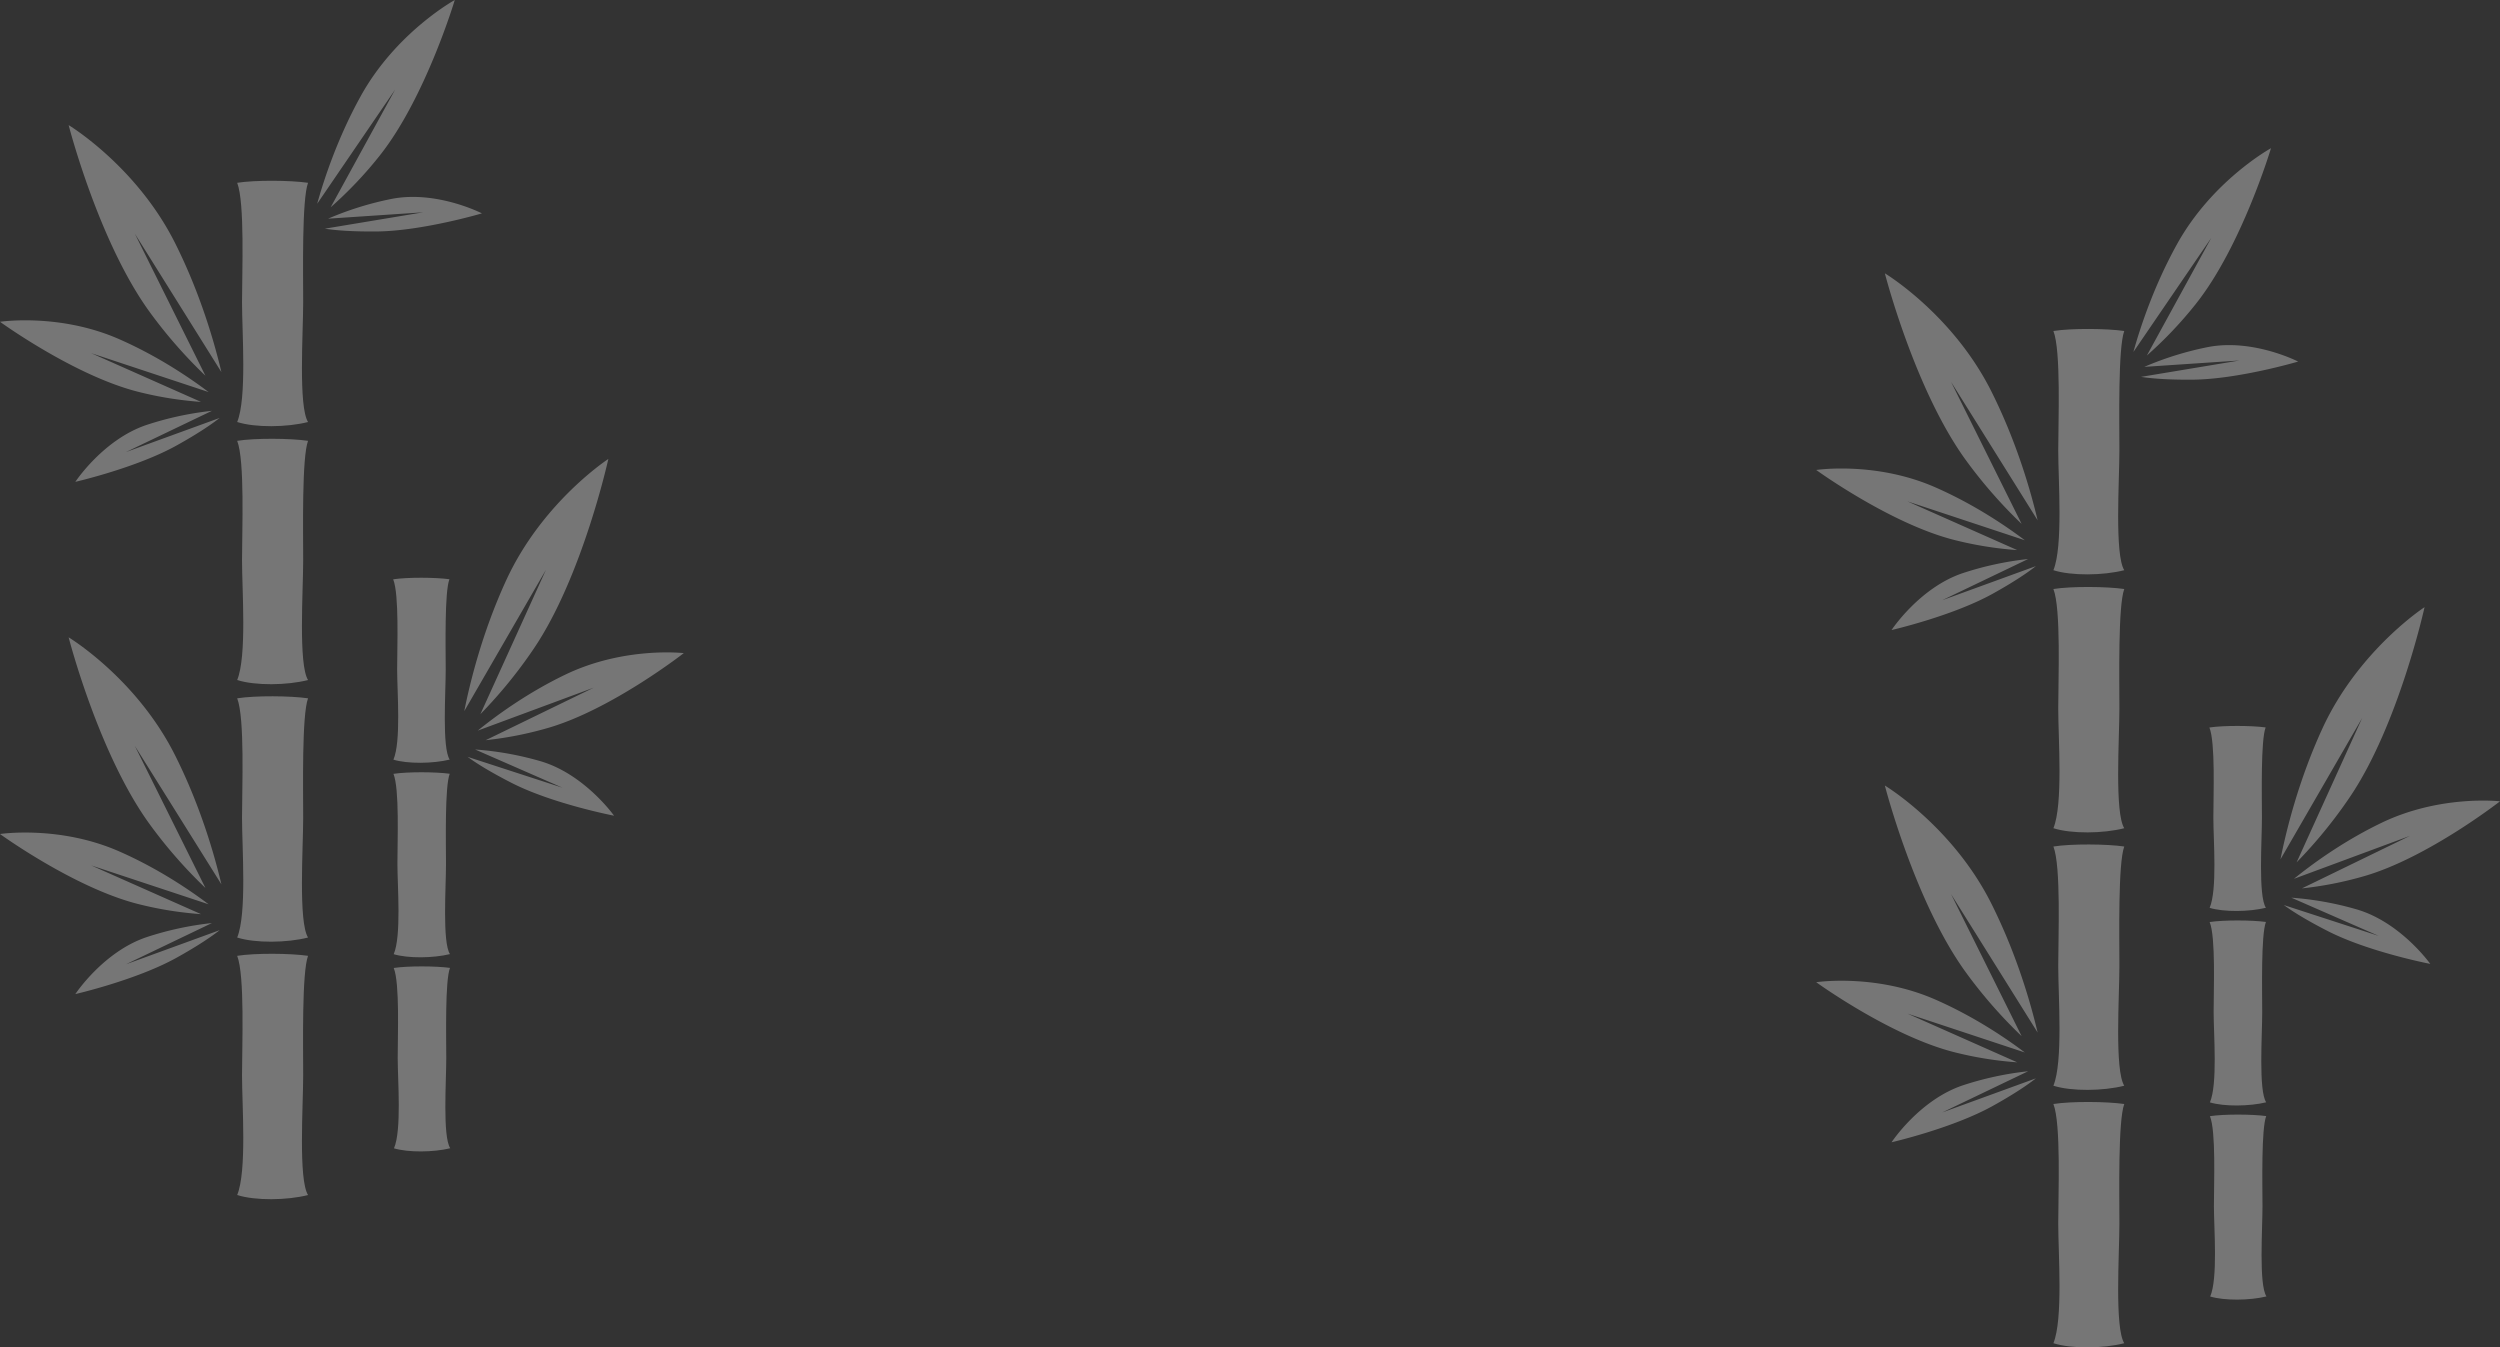 <svg xmlns="http://www.w3.org/2000/svg" width="2176.229" height="1172.898">
    <rect width="100%" height="100%" fill="#333333" stroke="none"/>
    <defs>
        <style>
            .cls-1{opacity:.33}.cls-2{fill:#fff}
        </style>
    </defs>
    <g id="Group_332" data-name="Group 332" transform="translate(112 -2823.5)">
        <g id="Group_235" data-name="Group 235" class="cls-1" transform="translate(1393.024 2926.088)">
            <path id="Path_713" data-name="Path 713" class="cls-2" d="M183.262 370.317c-18.286 4.689-46 5-61.669 0 8.545-20.97 4.214-78.077 4.214-104.116s2.5-86.776-4.214-104.111c15.738-2.48 46.434-2.222 61.669 0-5.454 14.891-4.218 78.077-4.218 104.111s-4.291 90.465 4.218 104.116z" transform="translate(160.854 472.202)"/>
            <path id="Path_714" data-name="Path 714" class="cls-2" d="M183.262 320.793c-18.286 4.694-46 5.006-61.669 0 8.545-20.965 4.214-78.077 4.214-104.111s2.5-86.776-4.214-104.116c15.738-2.48 46.434-2.218 61.669 0-5.454 14.891-4.218 78.077-4.218 104.116s-4.291 90.469 4.218 104.111z" transform="translate(160.854 297.576)"/>
            <path id="Path_715" data-name="Path 715" class="cls-2" d="M183.262 271.174c-18.286 4.689-46 5-61.669 0 8.545-20.974 4.214-78.081 4.214-104.116s2.5-86.776-4.214-104.116c15.738-2.48 46.434-2.218 61.669 0-5.454 14.9-4.218 78.077-4.218 104.116s-4.291 90.465 4.218 104.116z" transform="translate(160.854 122.596)"/>
            <path id="Path_716" data-name="Path 716" class="cls-2" d="M183.262 419.841c-18.286 4.694-46 5-61.669 0 8.545-20.97 4.214-78.081 4.214-104.116s2.5-86.776-4.214-104.116c15.738-2.476 46.434-2.213 61.669 0-5.454 14.9-4.218 78.077-4.218 104.116s-4.291 90.465 4.218 104.116z" transform="translate(160.854 646.833)"/>
            <g id="Group_230" data-name="Group 230" transform="translate(418.228 529.343)">
                <path id="Path_717" data-name="Path 717" class="cls-2" d="M200.9 370.558c-14.516 3.558-36.526 3.82-48.973.068 6.762-15.823 3.263-58.868 3.232-78.5s1.887-65.426-3.463-78.484c12.5-1.892 36.875-1.734 48.973-.077-4.313 11.239-3.268 58.867-3.232 78.5s-3.314 68.204 3.463 78.493z" transform="translate(-151.215 126.043)"/>
                <path id="Path_718" data-name="Path 718" class="cls-2" d="M200.849 333.219c-14.515 3.553-36.531 3.825-48.978.077 6.767-15.824 3.263-58.872 3.232-78.5s1.9-65.426-3.458-78.5c12.5-1.883 36.879-1.725 48.982-.068-4.323 11.234-3.272 58.872-3.236 78.5s-3.322 68.217 3.458 78.491z" transform="translate(-151.405 -5.608)"/>
                <path id="Path_719" data-name="Path 719" class="cls-2" d="M200.787 295.809c-14.515 3.558-36.526 3.825-48.973.072 6.771-15.819 3.259-58.872 3.241-78.5s1.874-65.426-3.463-78.493c12.492-1.887 36.87-1.724 48.964-.068-4.3 11.234-3.254 58.863-3.227 78.5s-3.313 68.21 3.458 78.489z" transform="translate(-151.592 -137.528)"/>
            </g>
            <path id="Path_720" data-name="Path 720" class="cls-2" d="M174.829 110.192c-20.508 37.1-32.29 73.528-37.852 93.592l67.857-99.4L148.7 206.88a349.371 349.371 0 0 0 42.859-45.2c39.772-50.241 65.2-135.265 65.2-135.265s-51.138 28.064-81.93 83.777z" transform="translate(215.101)"/>
            <path id="Path_721" data-name="Path 721" class="cls-2" d="M201.642 220.559c-20.893 45.52-31.584 89.487-36.377 113.63L236.4 211.108l-57.1 125.719a412.292 412.292 0 0 0 46.466-57.007c42.392-62.688 64.919-165.138 64.919-165.138S233 152.2 201.642 220.559z" transform="translate(314.849 311.256)"/>
            <path id="Path_722" data-name="Path 722" class="cls-2" d="M244.043 171.256c-34.2 16.462-61.706 36.947-76.185 48.724l101.047-37.431-94.122 45.76a312.7 312.7 0 0 0 54.676-10.8c55.057-16.086 117.753-64.987 117.753-64.987s-51.806-5.997-103.169 18.734z" transform="translate(323.993 442.433)"/>
            <path id="Path_723" data-name="Path 723" class="cls-2" d="M196.956 65.944a275.912 275.912 0 0 0-55.65 17.286l82.879-5.549-85.744 14.257c8.414 1.294 22.45 2.6 44.628 2.44 39.984-.294 92.158-15.769 92.158-15.769s-39.242-20.133-78.271-12.665z" transform="translate(220.263 133.54)"/>
            <path id="Path_724" data-name="Path 724" class="cls-2" d="M229.805 180.872a275.168 275.168 0 0 0-57.347-10.315l76.1 33.281-82.658-26.881c6.871 5.024 18.72 12.664 38.473 22.744 35.617 18.173 89.053 28.5 89.053 28.5s-25.542-35.959-63.621-47.329z" transform="translate(317.089 508.282)"/>
            <path id="Path_725" data-name="Path 725" class="cls-2" d="M181.851 153.188c22.463 44.768 34.68 88.333 40.31 112.3L146.782 144.95l61.443 123.655a412.512 412.512 0 0 1-48.425-55.346c-44.543-61.18-70.623-162.784-70.623-162.784s58.954 35.485 92.674 102.713z" transform="translate(46.549 84.851)"/>
            <path id="Path_726" data-name="Path 726" class="cls-2" d="M179.734 104.43c34.757 15.258 62.959 34.775 77.837 46.04l-102.287-33.887 95.656 42.451a312.64 312.64 0 0 1-55.02-8.885C140.338 135.987 75.976 89.295 75.976 89.295s51.567-7.795 103.758 15.135z" transform="translate(0 217.229)"/>
            <path id="Path_727" data-name="Path 727" class="cls-2" d="M152.4 117.731a275.337 275.337 0 0 1 56.957-12.307l-74.897 35.915 81.666-29.746c-6.69 5.259-18.263 13.307-37.653 24.07-34.96 19.4-88.007 31.579-88.007 31.579s24.273-36.829 61.934-49.511z" transform="translate(51.091 278.611)"/>
            <path id="Path_728" data-name="Path 728" class="cls-2" d="M181.851 251.705c22.463 44.764 34.68 88.328 40.31 112.295l-75.379-120.537 61.443 123.66a412.313 412.313 0 0 1-48.425-55.351C115.257 250.6 89.177 148.988 89.177 148.988s58.954 35.485 92.674 102.717z" transform="translate(46.549 432.226)"/>
            <path id="Path_729" data-name="Path 729" class="cls-2" d="M179.734 202.94c34.757 15.258 62.959 34.779 77.837 46.04L155.284 215.1l95.656 42.451a312.629 312.629 0 0 1-55.02-8.885C140.338 234.5 75.976 187.809 75.976 187.809s51.567-7.799 103.758 15.131z" transform="translate(0 564.608)"/>
            <path id="Path_730" data-name="Path 730" class="cls-2" d="M152.4 216.24a275.576 275.576 0 0 1 56.957-12.3l-74.897 35.913 81.666-29.746c-6.69 5.259-18.263 13.3-37.653 24.07-34.96 19.395-88.007 31.579-88.007 31.579s24.273-36.829 61.934-49.516z" transform="translate(51.091 625.989)"/>
        </g>
        <g id="Group_238" data-name="Group 238" class="cls-1" transform="translate(-187.976 2797.088)">
            <path id="Path_713-2" data-name="Path 713" class="cls-2" d="M183.262 370.317c-18.286 4.689-46 5-61.669 0 8.545-20.97 4.214-78.077 4.214-104.116s2.5-86.776-4.214-104.111c15.738-2.48 46.434-2.222 61.669 0-5.454 14.891-4.218 78.077-4.218 104.111s-4.291 90.465 4.218 104.116z" transform="translate(160.854 472.202)"/>
            <path id="Path_714-2" data-name="Path 714" class="cls-2" d="M183.262 320.793c-18.286 4.694-46 5.006-61.669 0 8.545-20.965 4.214-78.077 4.214-104.111s2.5-86.776-4.214-104.116c15.738-2.48 46.434-2.218 61.669 0-5.454 14.891-4.218 78.077-4.218 104.116s-4.291 90.469 4.218 104.111z" transform="translate(160.854 297.576)"/>
            <path id="Path_715-2" data-name="Path 715" class="cls-2" d="M183.262 271.174c-18.286 4.689-46 5-61.669 0 8.545-20.974 4.214-78.081 4.214-104.116s2.5-86.776-4.214-104.116c15.738-2.48 46.434-2.218 61.669 0-5.454 14.9-4.218 78.077-4.218 104.116s-4.291 90.465 4.218 104.116z" transform="translate(160.854 122.596)"/>
            <path id="Path_716-2" data-name="Path 716" class="cls-2" d="M183.262 419.841c-18.286 4.694-46 5-61.669 0 8.545-20.97 4.214-78.081 4.214-104.116s2.5-86.776-4.214-104.116c15.738-2.476 46.434-2.213 61.669 0-5.454 14.9-4.218 78.077-4.218 104.116s-4.291 90.465 4.218 104.116z" transform="translate(160.854 646.833)"/>
            <g id="Group_230-2" data-name="Group 230" transform="translate(418.228 529.343)">
                <path id="Path_717-2" data-name="Path 717" class="cls-2" d="M200.9 370.558c-14.516 3.558-36.526 3.82-48.973.068 6.762-15.823 3.263-58.868 3.232-78.5s1.887-65.426-3.463-78.484c12.5-1.892 36.875-1.734 48.973-.077-4.313 11.239-3.268 58.867-3.232 78.5s-3.314 68.204 3.463 78.493z" transform="translate(-151.215 126.043)"/>
                <path id="Path_718-2" data-name="Path 718" class="cls-2" d="M200.849 333.219c-14.515 3.553-36.531 3.825-48.978.077 6.767-15.824 3.263-58.872 3.232-78.5s1.9-65.426-3.458-78.5c12.5-1.883 36.879-1.725 48.982-.068-4.323 11.234-3.272 58.872-3.236 78.5s-3.322 68.217 3.458 78.491z" transform="translate(-151.405 -5.608)"/>
                <path id="Path_719-2" data-name="Path 719" class="cls-2" d="M200.787 295.809c-14.515 3.558-36.526 3.825-48.973.072 6.771-15.819 3.259-58.872 3.241-78.5s1.874-65.426-3.463-78.493c12.492-1.887 36.87-1.724 48.964-.068-4.3 11.234-3.254 58.863-3.227 78.5s-3.313 68.21 3.458 78.489z" transform="translate(-151.592 -137.528)"/>
            </g>
            <path id="Path_720-2" data-name="Path 720" class="cls-2" d="M174.829 110.192c-20.508 37.1-32.29 73.528-37.852 93.592l67.857-99.4L148.7 206.88a349.371 349.371 0 0 0 42.859-45.2c39.772-50.241 65.2-135.265 65.2-135.265s-51.138 28.064-81.93 83.777z" transform="translate(215.101)"/>
            <path id="Path_721-2" data-name="Path 721" class="cls-2" d="M201.642 220.559c-20.893 45.52-31.584 89.487-36.377 113.63L236.4 211.108l-57.1 125.719a412.292 412.292 0 0 0 46.466-57.007c42.392-62.688 64.919-165.138 64.919-165.138S233 152.2 201.642 220.559z" transform="translate(314.849 311.256)"/>
            <path id="Path_722-2" data-name="Path 722" class="cls-2" d="M244.043 171.256c-34.2 16.462-61.706 36.947-76.185 48.724l101.047-37.431-94.122 45.76a312.7 312.7 0 0 0 54.676-10.8c55.057-16.086 117.753-64.987 117.753-64.987s-51.806-5.997-103.169 18.734z" transform="translate(323.993 442.433)"/>
            <path id="Path_723-2" data-name="Path 723" class="cls-2" d="M196.956 65.944a275.912 275.912 0 0 0-55.65 17.286l82.879-5.549-85.744 14.257c8.414 1.294 22.45 2.6 44.628 2.44 39.984-.294 92.158-15.769 92.158-15.769s-39.242-20.133-78.271-12.665z" transform="translate(220.263 133.54)"/>
            <path id="Path_724-2" data-name="Path 724" class="cls-2" d="M229.805 180.872a275.168 275.168 0 0 0-57.347-10.315l76.1 33.281-82.658-26.881c6.871 5.024 18.72 12.664 38.473 22.744 35.617 18.173 89.053 28.5 89.053 28.5s-25.542-35.959-63.621-47.329z" transform="translate(317.089 508.282)"/>
            <path id="Path_725-2" data-name="Path 725" class="cls-2" d="M181.851 153.188c22.463 44.768 34.68 88.333 40.31 112.3L146.782 144.95l61.443 123.655a412.512 412.512 0 0 1-48.425-55.346c-44.543-61.18-70.623-162.784-70.623-162.784s58.954 35.485 92.674 102.713z" transform="translate(46.549 84.851)"/>
            <path id="Path_726-2" data-name="Path 726" class="cls-2" d="M179.734 104.43c34.757 15.258 62.959 34.775 77.837 46.04l-102.287-33.887 95.656 42.451a312.64 312.64 0 0 1-55.02-8.885C140.338 135.987 75.976 89.295 75.976 89.295s51.567-7.795 103.758 15.135z" transform="translate(0 217.229)"/>
            <path id="Path_727-2" data-name="Path 727" class="cls-2" d="M152.4 117.731a275.337 275.337 0 0 1 56.957-12.307l-74.897 35.915 81.666-29.746c-6.69 5.259-18.263 13.307-37.653 24.07-34.96 19.4-88.007 31.579-88.007 31.579s24.273-36.829 61.934-49.511z" transform="translate(51.091 278.611)"/>
            <path id="Path_728-2" data-name="Path 728" class="cls-2" d="M181.851 251.705c22.463 44.764 34.68 88.328 40.31 112.295l-75.379-120.537 61.443 123.66a412.313 412.313 0 0 1-48.425-55.351C115.257 250.6 89.177 148.988 89.177 148.988s58.954 35.485 92.674 102.717z" transform="translate(46.549 432.226)"/>
            <path id="Path_729-2" data-name="Path 729" class="cls-2" d="M179.734 202.94c34.757 15.258 62.959 34.779 77.837 46.04L155.284 215.1l95.656 42.451a312.629 312.629 0 0 1-55.02-8.885C140.338 234.5 75.976 187.809 75.976 187.809s51.567-7.799 103.758 15.131z" transform="translate(0 564.608)"/>
            <path id="Path_730-2" data-name="Path 730" class="cls-2" d="M152.4 216.24a275.576 275.576 0 0 1 56.957-12.3l-74.897 35.913 81.666-29.746c-6.69 5.259-18.263 13.3-37.653 24.07-34.96 19.395-88.007 31.579-88.007 31.579s24.273-36.829 61.934-49.516z" transform="translate(51.091 625.989)"/>
        </g>
    </g>
</svg>
